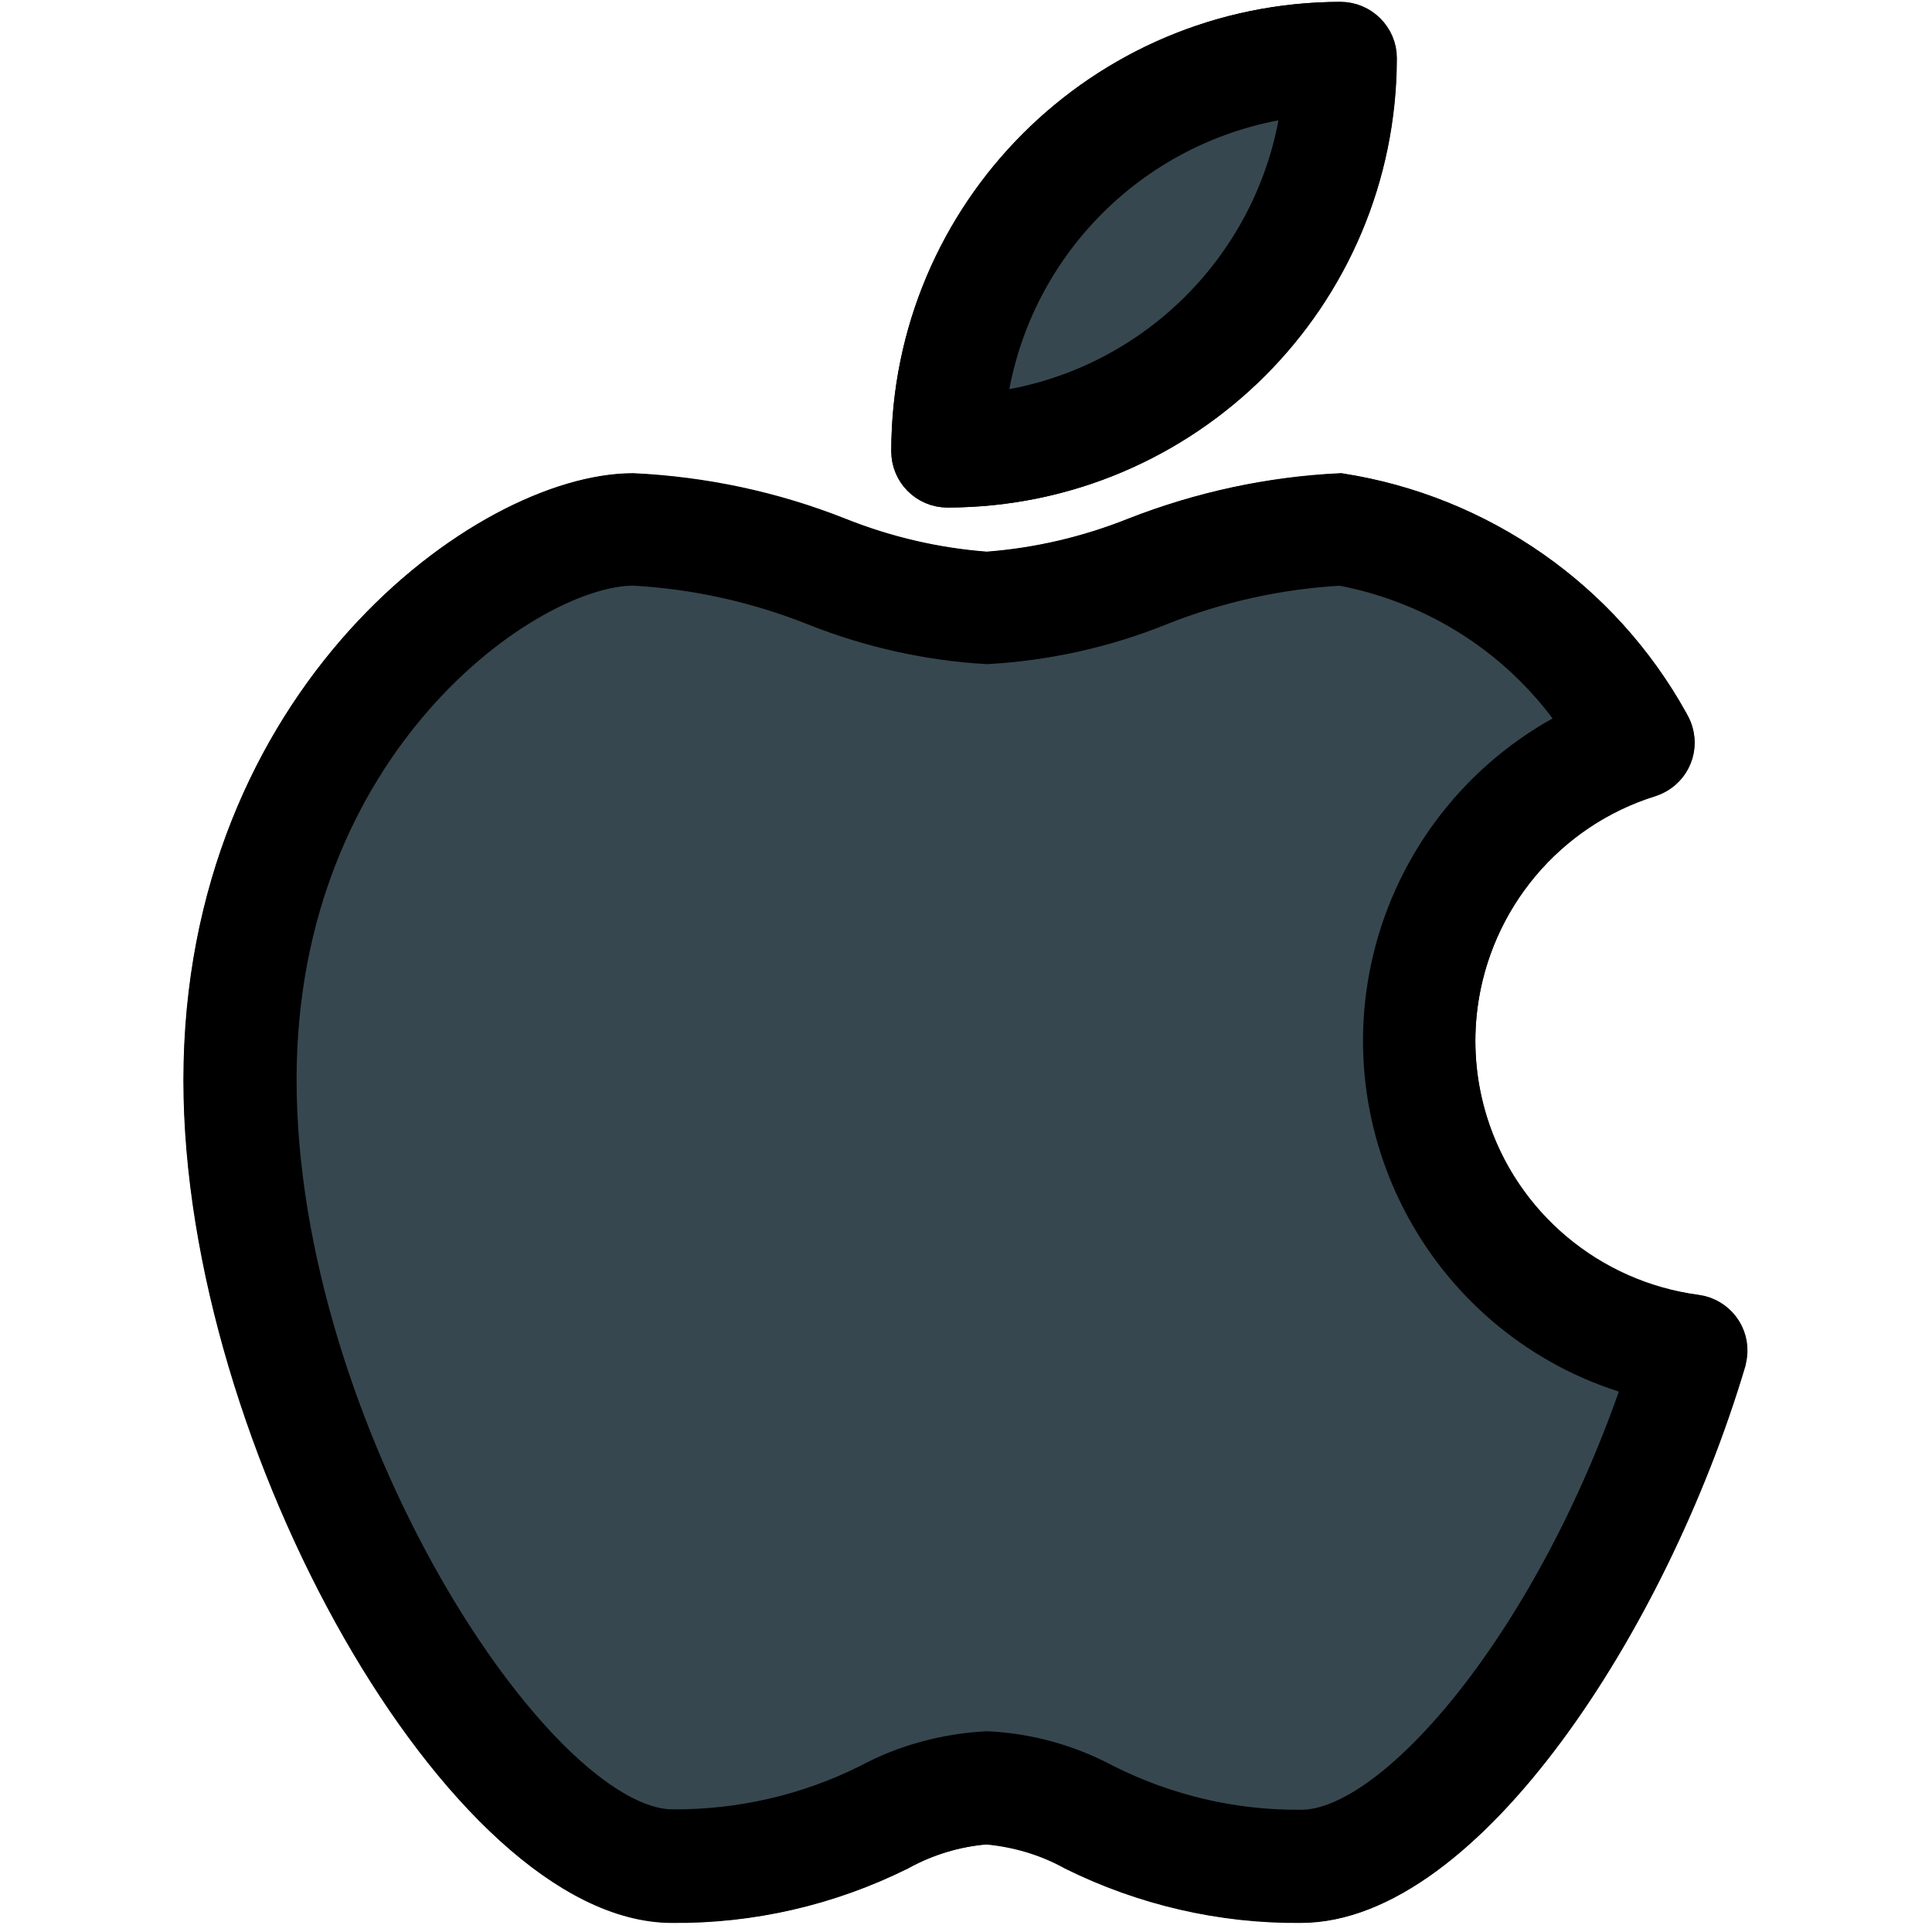 <?xml version="1.0" encoding="utf-8"?>
<!-- Generator: Adobe Illustrator 25.3.1, SVG Export Plug-In . SVG Version: 6.00 Build 0)  -->
<svg version="1.1" id="Capa_1" xmlns="http://www.w3.org/2000/svg" xmlns:xlink="http://www.w3.org/1999/xlink" x="0px" y="0px"
	 viewBox="0 0 512 512" style="enable-background:new 0 0 512 512;" xml:space="preserve">
<style type="text/css">
	.st0{fill:#37474F;stroke:#000000;stroke-width:9;stroke-miterlimit:10;}
	.st1{stroke:#000000;stroke-width:9;stroke-miterlimit:10;}
</style>
<g>
	<path class="st0" d="M456.9,352.4c-1.7-2.6-4.3-4.3-7.4-4.7c-39.7-5.2-67.6-41.5-62.4-81.2c3.7-28,23.3-51.4,50.3-59.8
		c5.5-1.8,8.5-7.6,6.7-13.1c-0.3-0.9-0.7-1.7-1.1-2.4c-18.2-32.9-50.6-55.4-87.7-61.2c-18.7,0.9-37.1,4.8-54.6,11.7
		c-12.5,5-25.7,8.1-39.2,9.1c-13.5-1-26.7-4.1-39.2-9.1c-17.4-6.8-35.9-10.8-54.6-11.7c-38.9,0-114.6,55.1-114.6,156.3
		c0,96.1,70.1,218.8,125,218.8c21,0.2,41.7-4.6,60.4-13.9c7.1-3.9,14.9-6.3,22.9-6.9c8,0.7,15.9,3,22.9,6.9
		c18.8,9.3,39.5,14.1,60.4,13.9c43.5,0,92.7-74.8,113.3-144C459,358.1,458.5,354.9,456.9,352.4z"/>
	<path class="st0" d="M251.1,130c63.3-0.1,114.5-51.3,114.6-114.6C365.7,9.7,361,5,355.2,5C292,5.1,240.7,56.3,240.7,119.6
		C240.7,125.3,245.3,130,251.1,130z"/>
</g>
<path class="st1" d="M344.8,505c-21,0.2-41.7-4.6-60.4-13.9c-7.1-3.9-14.9-6.3-22.9-6.9c-8,0.7-15.9,3-22.9,6.9
	c-18.8,9.3-39.5,14.1-60.4,13.9c-54.9,0-125-122.7-125-218.8c0-101.1,75.6-156.3,114.6-156.3c18.7,0.9,37.1,4.8,54.5,11.7
	c12.5,5,25.7,8.1,39.2,9.1c13.5-1,26.7-4.1,39.2-9.1c17.4-6.8,35.8-10.8,54.5-11.7c37.1,5.8,69.5,28.4,87.7,61.2
	c3.1,4.9,1.7,11.3-3.2,14.4c-0.8,0.5-1.6,0.9-2.4,1.1c-38.2,12-59.4,52.6-47.5,90.8c8.4,26.9,31.8,46.5,59.8,50.2
	c5.7,0.8,9.7,6,8.9,11.7c-0.1,0.5-0.2,1-0.3,1.6C437.5,430.3,388.4,505,344.8,505z M261.5,463.3c11,0.5,21.8,3.5,31.5,8.7
	c16.1,8.1,33.9,12.3,51.9,12.1c24.7,0,66.9-49.9,89.9-118.3c-49.7-13.3-79.2-64.4-65.9-114.1c7-26.1,25-47.9,49.2-59.7
	c-14.5-21.7-37.1-36.5-62.8-41.3c-16.4,0.9-32.6,4.5-47.9,10.6c-14.6,5.9-30.1,9.3-45.8,10.2c-15.7-0.9-31.2-4.4-45.8-10.2
	c-15.3-6.1-31.5-9.7-47.9-10.6c-28,0-93.8,46.1-93.8,135.4c0,93.1,68,197.9,104.2,197.9c18,0.1,35.8-4,51.9-12.1
	C239.7,466.8,250.5,463.9,261.5,463.3z"/>
<path class="st1" d="M251.1,130c-5.8,0-10.4-4.7-10.4-10.4C240.7,56.3,292,5.1,355.2,5c5.8,0,10.4,4.7,10.4,10.4
	C365.6,78.7,314.3,129.9,251.1,130z M344.2,26.5c-43,5.2-76.9,39-82.1,82C305.1,103.4,339,69.5,344.2,26.5z"/>
</svg>
